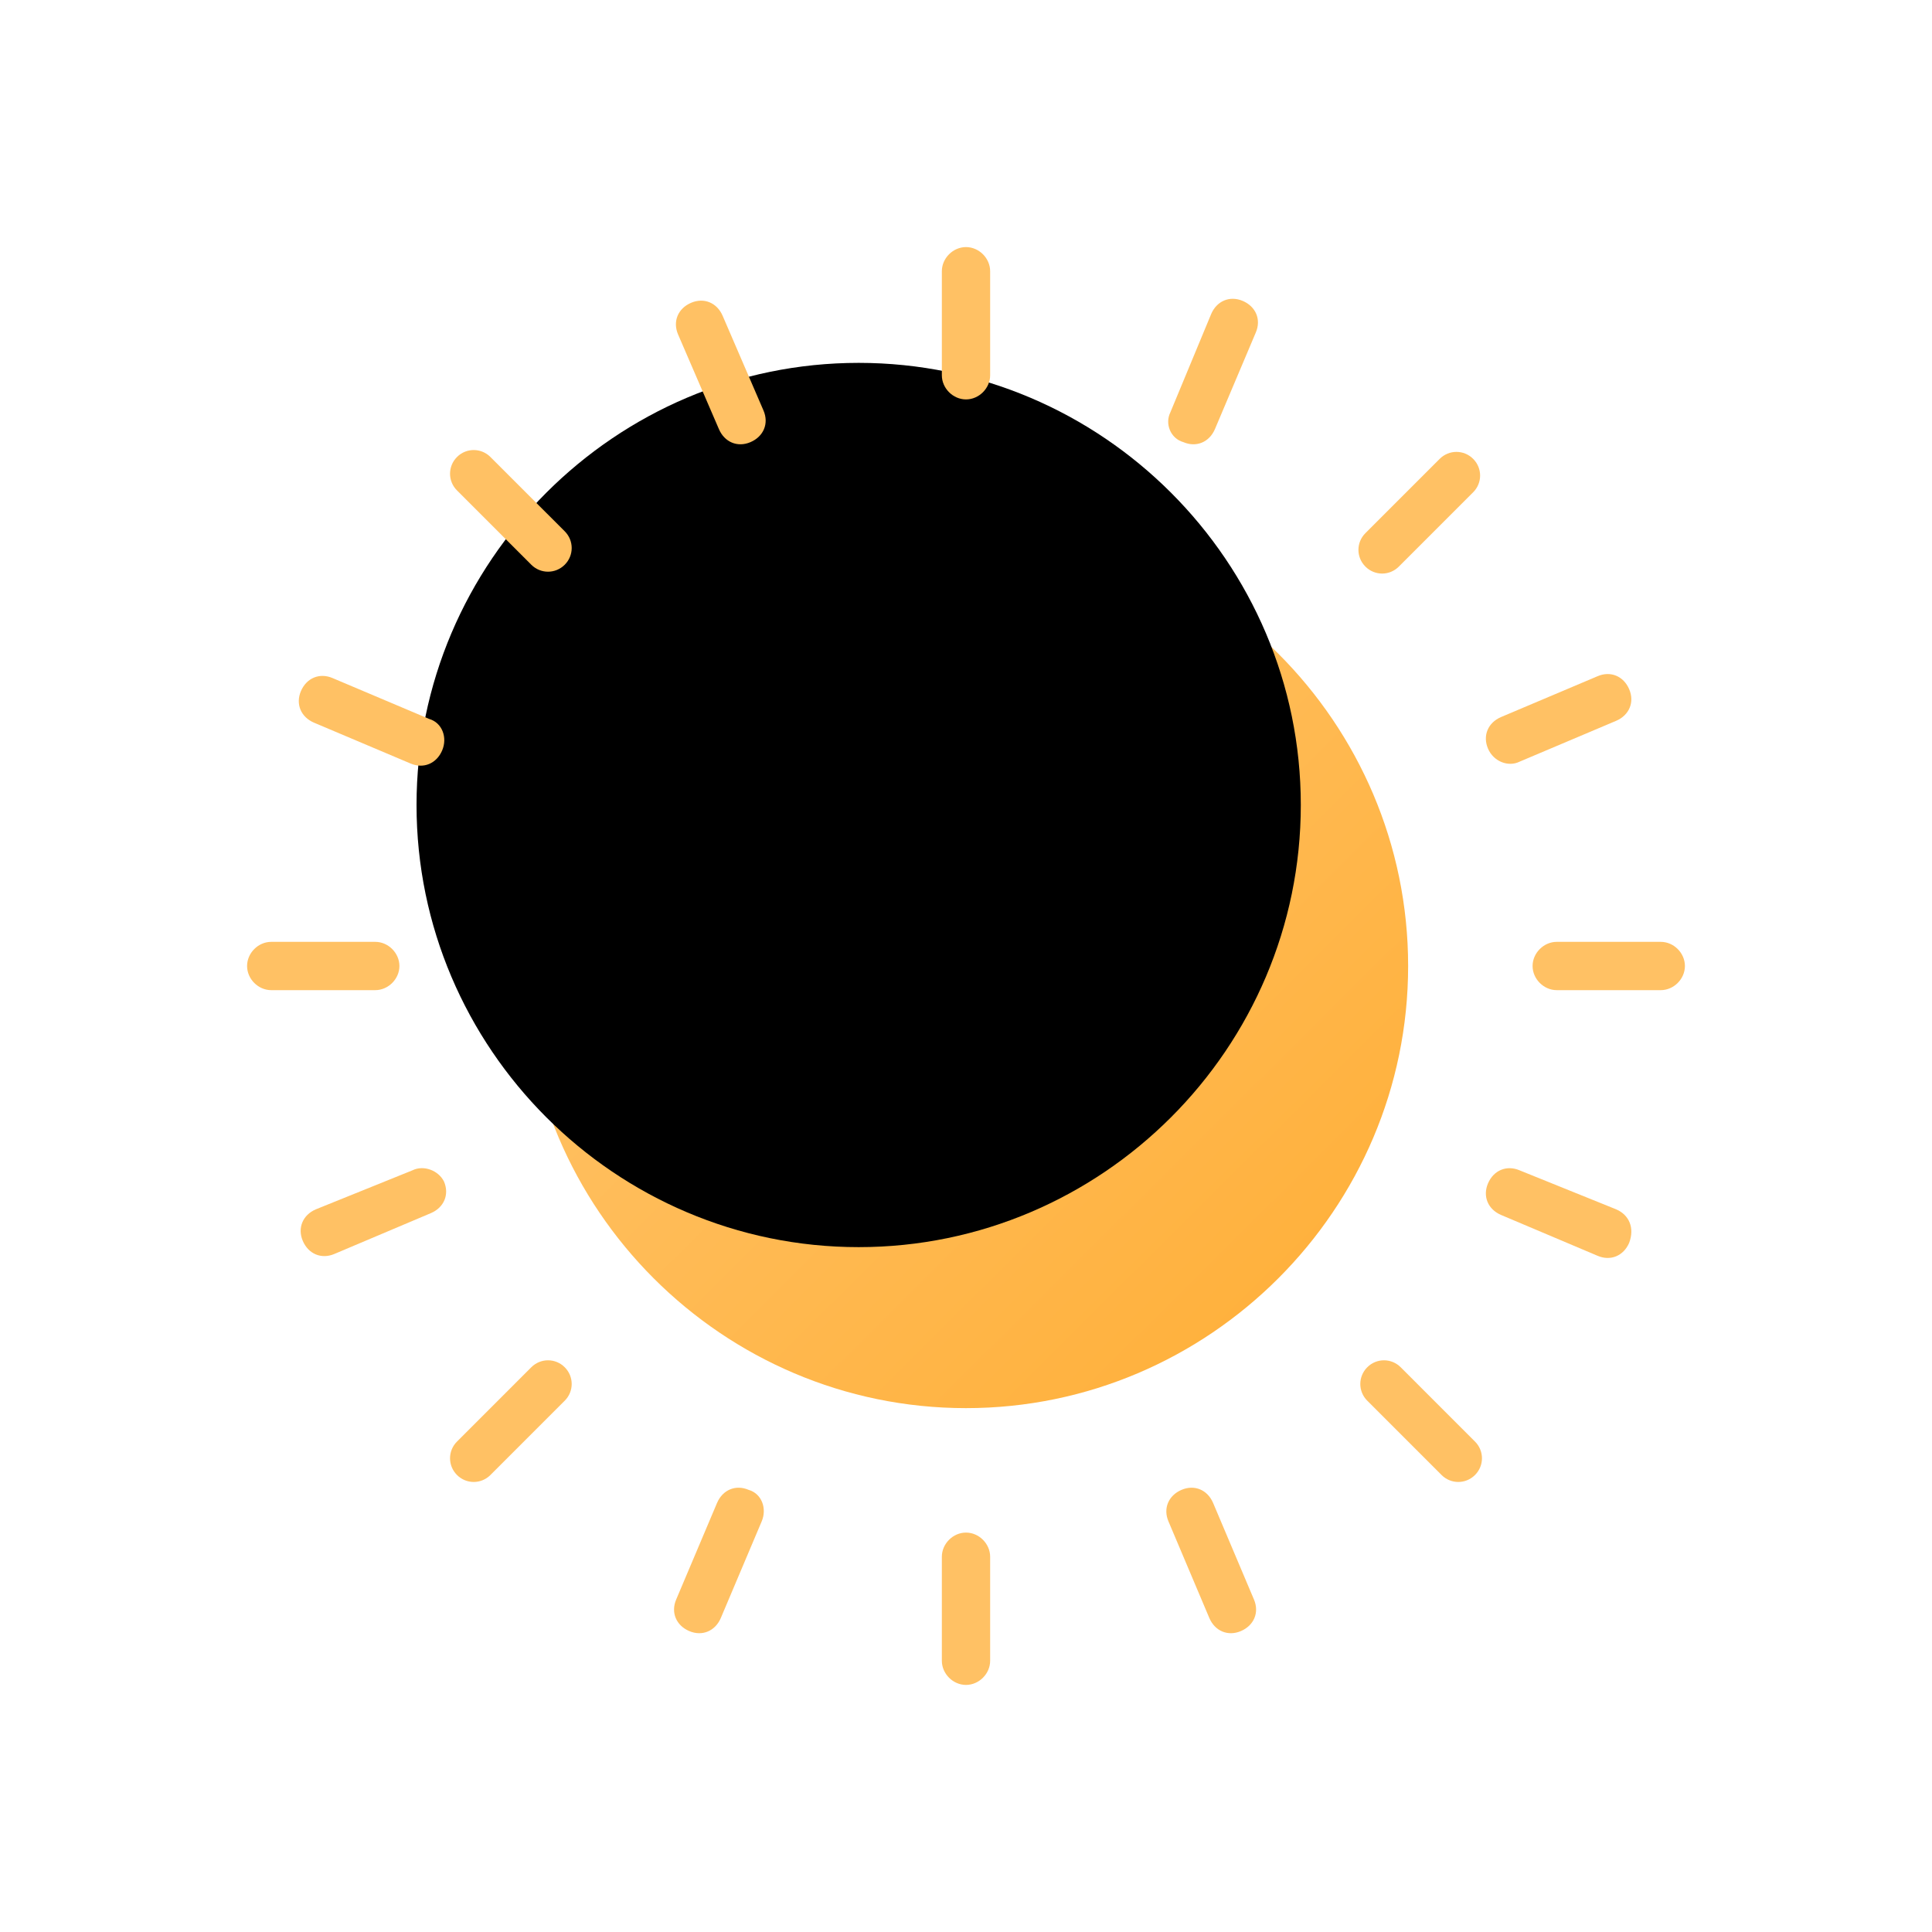 <?xml version="1.0" encoding="UTF-8"?>
<svg width="72px" height="72px" viewBox="0 0 72 72" version="1.1" xmlns="http://www.w3.org/2000/svg" xmlns:xlink="http://www.w3.org/1999/xlink">
    <!-- Generator: Sketch 44.1 (41455) - http://www.bohemiancoding.com/sketch -->
    <title>01d</title>
    <desc>Created with Sketch.</desc>
    <defs>
        <linearGradient x1="6.575%" y1="6.49%" x2="93.533%" y2="93.953%" id="linearGradient-1">
            <stop stop-color="#FFC671" offset="0%"></stop>
            <stop stop-color="#FFAF38" offset="100%"></stop>
        </linearGradient>
        <path d="M27,10.523 C17.931,10.523 10.523,17.931 10.523,27 C10.523,36.069 17.931,43.477 27,43.477 C36.069,43.477 43.477,36.069 43.477,27 C43.477,17.931 36.069,10.523 27,10.523 Z" id="path-2"></path>
        <filter x="-16.7%" y="-16.7%" width="133.4%" height="133.4%" filterUnits="objectBoundingBox" id="filter-3">
            <feMorphology radius="5" operator="erode" in="SourceAlpha" result="shadowSpreadInner1"></feMorphology>
            <feOffset dx="-4" dy="-6" in="shadowSpreadInner1" result="shadowOffsetInner1"></feOffset>
            <feComposite in="shadowOffsetInner1" in2="SourceAlpha" operator="arithmetic" k2="-1" k3="1" result="shadowInnerInner1"></feComposite>
            <feColorMatrix values="0 0 0 0 1   0 0 0 0 0.722   0 0 0 0 0.309  0 0 0 1 0" type="matrix" in="shadowInnerInner1"></feColorMatrix>
        </filter>
    </defs>
    <g id="Weather-Icons" stroke="none" stroke-width="1" fill="none" fill-rule="evenodd">
        <g id="01d">
            <g id="weather_sun" transform="translate(9, 9)">
                <g id="Sun">
                    <g id="Shape" fill-rule="nonzero">
                        <use fill="url(#linearGradient-1)" fill-rule="evenodd" xlink:href="#path-2"></use>
                        <use fill="black" fill-opacity="1" filter="url(#filter-3)" xlink:href="#path-2"></use>
                    </g>
                    <g id="Group-7" fill-rule="nonzero" fill="#FFC164">
                        <path d="M27,5.885 C27.485,5.885 27.9,5.469 27.9,4.985 L27.9,1.108 C27.9,0.623 27.485,0.208 27,0.208 C26.515,0.208 26.1,0.623 26.1,1.108 L26.1,4.985 C26.1,5.469 26.515,5.885 27,5.885 Z" id="Shape"></path>
                        <path d="M17.792,6.992 C18,7.477 18.485,7.685 18.969,7.477 C19.454,7.269 19.662,6.785 19.454,6.3 L17.931,2.769 C17.723,2.285 17.238,2.077 16.754,2.285 C16.269,2.492 16.062,2.977 16.269,3.462 L17.792,6.992 Z" id="Shape"></path>
                        <path d="M10.8,12.046 C11.146,12.392 11.7,12.392 12.046,12.046 C12.392,11.7 12.392,11.146 12.046,10.8 L9.277,8.031 C8.931,7.685 8.377,7.685 8.031,8.031 C7.685,8.377 7.685,8.931 8.031,9.277 L10.8,12.046 Z" id="Shape"></path>
                        <path d="M6.992,17.792 L3.392,16.269 C2.908,16.062 2.423,16.269 2.215,16.754 C2.008,17.238 2.215,17.723 2.7,17.931 L6.3,19.454 C6.785,19.662 7.269,19.454 7.477,18.969 C7.685,18.485 7.477,17.931 6.992,17.792 Z" id="Shape"></path>
                        <path d="M5.885,27 C5.885,26.515 5.469,26.1 4.985,26.1 L1.108,26.1 C0.623,26.1 0.208,26.515 0.208,27 C0.208,27.485 0.623,27.9 1.108,27.9 L4.985,27.9 C5.469,27.9 5.885,27.485 5.885,27 Z" id="Shape"></path>
                        <path d="M6.369,34.615 L2.769,36.069 C2.285,36.277 2.077,36.762 2.285,37.246 C2.492,37.731 2.977,37.938 3.462,37.731 L7.062,36.208 C7.546,36 7.754,35.515 7.546,35.031 C7.338,34.615 6.785,34.408 6.369,34.615 Z" id="Shape"></path>
                        <path d="M10.8,41.954 L8.031,44.723 C7.685,45.069 7.685,45.623 8.031,45.969 C8.377,46.315 8.931,46.315 9.277,45.969 L12.046,43.2 C12.392,42.854 12.392,42.3 12.046,41.954 C11.7,41.608 11.146,41.608 10.8,41.954 Z" id="Shape"></path>
                        <path d="M18.9,46.523 C18.415,46.315 17.931,46.523 17.723,47.008 L16.2,50.608 C15.992,51.092 16.2,51.577 16.685,51.785 C17.169,51.992 17.654,51.785 17.862,51.3 L19.385,47.7 C19.592,47.215 19.385,46.662 18.9,46.523 Z" id="Shape"></path>
                        <path d="M27,48.115 C26.515,48.115 26.1,48.531 26.1,49.015 L26.1,52.892 C26.1,53.377 26.515,53.792 27,53.792 C27.485,53.792 27.9,53.377 27.9,52.892 L27.9,49.015 C27.9,48.531 27.485,48.115 27,48.115 Z" id="Shape"></path>
                        <path d="M36.208,47.008 C36,46.523 35.515,46.315 35.031,46.523 C34.546,46.731 34.338,47.215 34.546,47.7 L36.069,51.3 C36.277,51.785 36.762,51.992 37.246,51.785 C37.731,51.577 37.938,51.092 37.731,50.608 L36.208,47.008 Z" id="Shape"></path>
                        <path d="M43.2,41.954 C42.854,41.608 42.3,41.608 41.954,41.954 C41.608,42.3 41.608,42.854 41.954,43.2 L44.723,45.969 C45.069,46.315 45.623,46.315 45.969,45.969 C46.315,45.623 46.315,45.069 45.969,44.723 L43.2,41.954 Z" id="Shape"></path>
                        <path d="M51.231,36.069 L47.631,34.615 C47.146,34.408 46.662,34.615 46.454,35.1 C46.246,35.585 46.454,36.069 46.938,36.277 L50.538,37.8 C51.023,38.008 51.508,37.8 51.715,37.315 C51.923,36.762 51.715,36.277 51.231,36.069 Z" id="Shape"></path>
                        <path d="M52.892,26.1 L49.015,26.1 C48.531,26.1 48.115,26.515 48.115,27 C48.115,27.485 48.531,27.9 49.015,27.9 L52.892,27.9 C53.377,27.9 53.792,27.485 53.792,27 C53.792,26.515 53.377,26.1 52.892,26.1 Z" id="Shape"></path>
                        <path d="M47.631,19.385 L51.231,17.862 C51.715,17.654 51.923,17.169 51.715,16.685 C51.508,16.2 51.023,15.992 50.538,16.2 L46.938,17.723 C46.454,17.931 46.246,18.415 46.454,18.9 C46.662,19.385 47.215,19.592 47.631,19.385 Z" id="Shape"></path>
                        <path d="M44.654,8.1 L41.885,10.869 C41.538,11.215 41.538,11.769 41.885,12.115 C42.231,12.462 42.785,12.462 43.131,12.115 L45.9,9.346 C46.246,9 46.246,8.446 45.9,8.1 C45.554,7.754 45,7.754 44.654,8.1 Z" id="Shape"></path>
                        <path d="M35.1,7.477 C35.585,7.685 36.069,7.477 36.277,6.992 L37.8,3.392 C38.008,2.908 37.8,2.423 37.315,2.215 C36.831,2.008 36.346,2.215 36.138,2.7 L34.615,6.369 C34.408,6.785 34.615,7.338 35.1,7.477 Z" id="Shape"></path>
                    </g>
                </g>
            </g>
        </g>
    </g>
</svg>